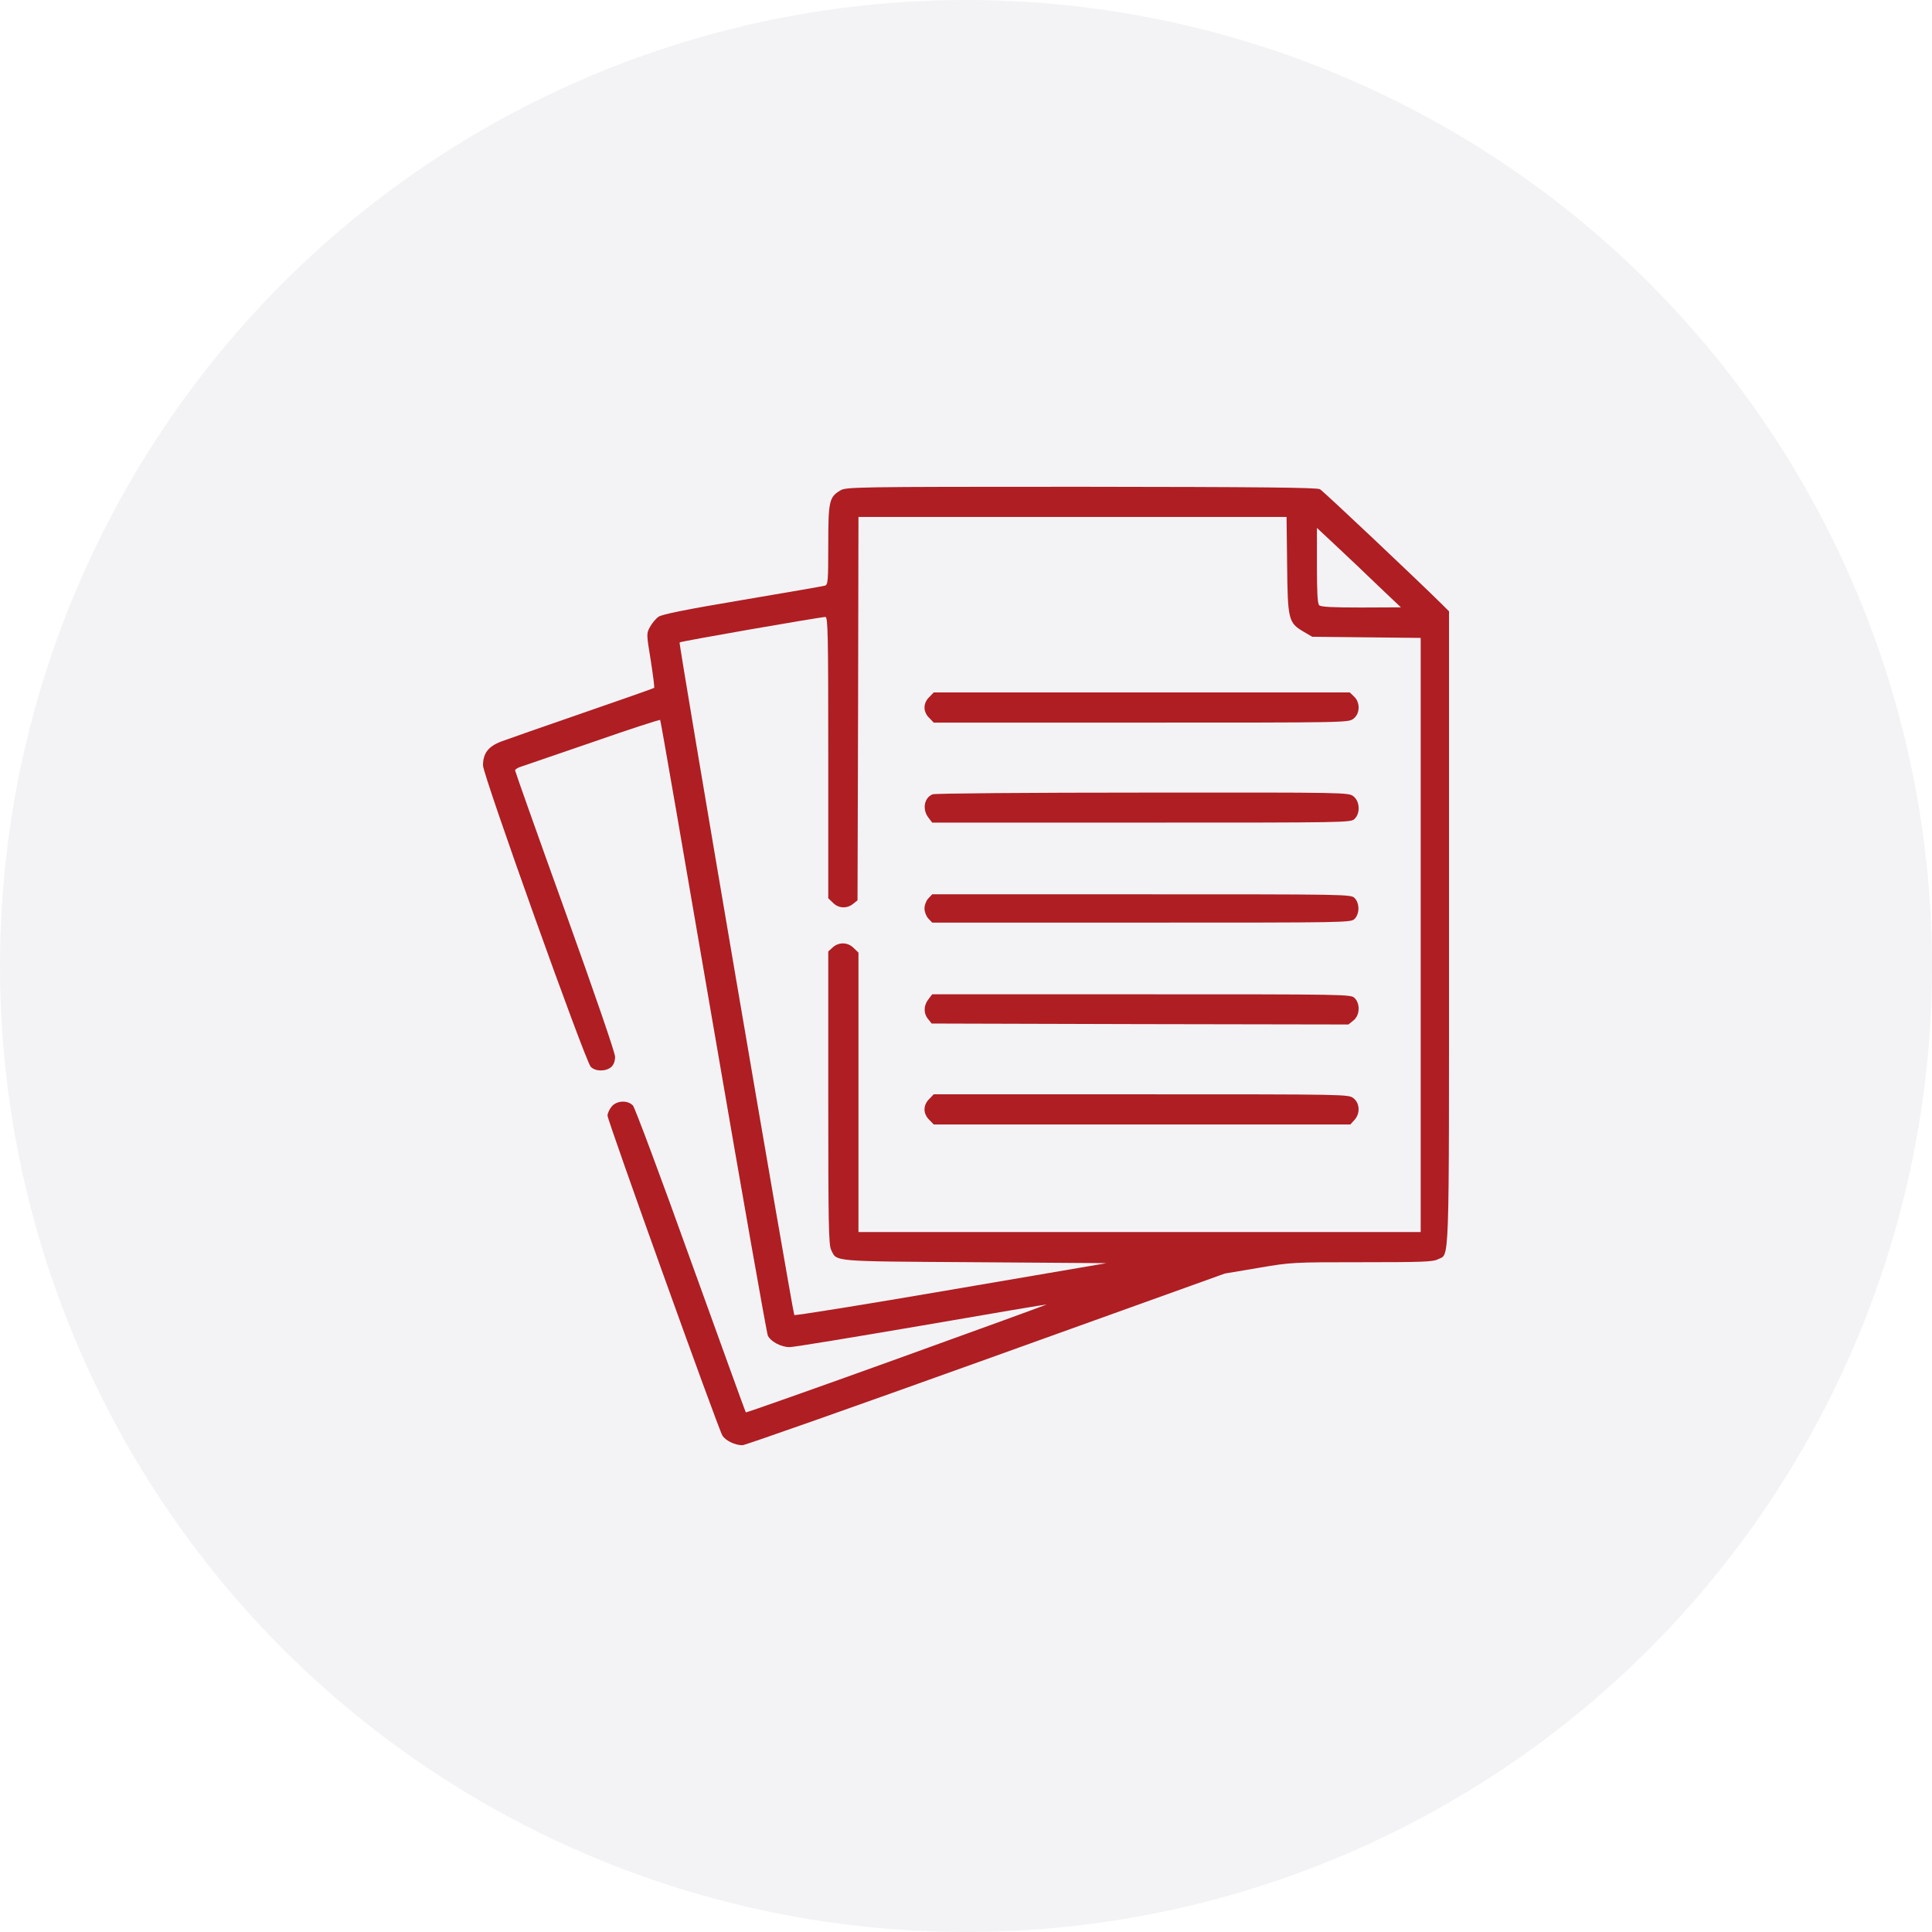 <svg width="100" height="100" viewBox="0 0 100 100" fill="none" xmlns="http://www.w3.org/2000/svg">
<circle cx="50" cy="50" r="50" fill="#100E3F" fill-opacity="0.05"/>
<g clip-path="url(#clip0_533_15656)">
<path d="M43.486 25.391C42.92 25.732 42.871 25.938 42.871 28.213C42.871 30.078 42.852 30.264 42.705 30.312C42.607 30.342 40.684 30.674 38.428 31.055C35.527 31.543 34.258 31.797 34.082 31.924C33.945 32.022 33.75 32.256 33.643 32.451C33.457 32.793 33.457 32.803 33.682 34.18C33.799 34.941 33.887 35.586 33.857 35.605C33.838 35.625 32.178 36.211 30.166 36.904C28.154 37.598 26.26 38.262 25.947 38.379C25.273 38.633 25 38.994 25 39.619C25 40.117 30.293 54.922 30.576 55.215C30.811 55.469 31.367 55.469 31.641 55.225C31.768 55.107 31.836 54.922 31.836 54.697C31.836 54.492 30.801 51.484 29.248 47.158C27.822 43.203 26.66 39.922 26.66 39.873C26.66 39.824 26.807 39.727 26.982 39.678C27.148 39.619 28.828 39.043 30.713 38.398C32.588 37.744 34.15 37.236 34.17 37.266C34.199 37.285 35.43 44.424 36.924 53.125C38.418 61.826 39.688 69.033 39.746 69.141C39.912 69.453 40.44 69.727 40.869 69.727C41.084 69.727 44.16 69.219 47.705 68.613C51.25 67.998 54.16 67.51 54.17 67.519C54.19 67.529 50.693 68.799 46.416 70.342C42.139 71.885 38.623 73.125 38.603 73.106C38.584 73.086 37.305 69.551 35.752 65.244C34.209 60.938 32.861 57.334 32.764 57.227C32.49 56.924 31.904 56.963 31.65 57.285C31.533 57.432 31.445 57.637 31.445 57.744C31.445 57.998 37.188 73.994 37.393 74.307C37.559 74.57 38.047 74.805 38.428 74.805C38.565 74.805 44.238 72.803 51.035 70.361L63.398 65.918L65.137 65.625C66.856 65.332 66.924 65.332 70.508 65.332C73.555 65.332 74.18 65.312 74.414 65.186C75.039 64.863 75 66.084 75 48.047V31.641L74.629 31.27C73.291 29.951 68.496 25.42 68.32 25.322C68.164 25.234 65.312 25.205 55.957 25.195C44.072 25.195 43.789 25.205 43.486 25.391ZM66.621 29.219C66.65 32.08 66.689 32.236 67.471 32.695L67.92 32.959L70.732 32.988L73.535 33.018V48.398V63.77H58.984H44.434V56.543V49.307L44.19 49.072C43.887 48.76 43.408 48.75 43.096 49.043L42.871 49.248V56.816C42.871 63.33 42.891 64.414 43.018 64.688C43.32 65.312 42.94 65.283 50.44 65.332L57.275 65.381L49.219 66.758C44.785 67.519 41.143 68.106 41.113 68.066C41.025 67.92 35.117 33.301 35.176 33.252C35.225 33.193 42.471 31.934 42.725 31.934C42.852 31.934 42.871 32.842 42.871 39.209V46.494L43.115 46.728C43.398 47.022 43.838 47.041 44.15 46.787L44.385 46.602L44.414 36.68L44.434 26.758H55.518H66.592L66.621 29.219ZM71.387 30.371L72.51 31.436L70.459 31.445C68.984 31.445 68.369 31.416 68.281 31.328C68.193 31.24 68.164 30.645 68.164 29.268V27.324L69.219 28.311C69.795 28.848 70.772 29.775 71.387 30.371Z" fill="#AF1E22"/>
<path d="M48.096 36.084C47.94 36.23 47.852 36.435 47.852 36.621C47.852 36.807 47.94 37.012 48.096 37.158L48.33 37.402H59.062C69.775 37.402 69.795 37.402 70.059 37.197C70.4 36.934 70.41 36.357 70.088 36.055L69.863 35.84H59.092H48.33L48.096 36.084Z" fill="#AF1E22"/>
<path d="M48.272 41.113C47.832 41.289 47.725 41.895 48.057 42.324L48.252 42.578H59.092C69.795 42.578 69.922 42.578 70.117 42.383C70.42 42.08 70.381 41.475 70.059 41.221C69.795 41.016 69.775 41.016 59.141 41.025C53.252 41.025 48.389 41.065 48.272 41.113Z" fill="#AF1E22"/>
<path d="M48.047 46.504C47.94 46.621 47.852 46.846 47.852 47.022C47.852 47.197 47.94 47.422 48.047 47.539L48.252 47.754H59.082C69.795 47.754 69.922 47.754 70.117 47.559C70.234 47.441 70.312 47.236 70.312 47.022C70.312 46.807 70.234 46.602 70.117 46.484C69.922 46.289 69.795 46.289 59.082 46.289H48.252L48.047 46.504Z" fill="#AF1E22"/>
<path d="M48.057 51.719C47.803 52.041 47.793 52.451 48.037 52.744L48.223 52.978L59.014 53.008L69.795 53.027L70.049 52.822C70.381 52.568 70.42 51.963 70.117 51.66C69.922 51.465 69.795 51.465 59.092 51.465H48.252L48.057 51.719Z" fill="#AF1E22"/>
<path d="M48.096 56.885C47.94 57.031 47.852 57.236 47.852 57.422C47.852 57.607 47.94 57.812 48.096 57.959L48.33 58.203H59.111H69.893L70.098 57.978C70.41 57.647 70.391 57.109 70.059 56.846C69.795 56.641 69.775 56.641 59.062 56.641H48.33L48.096 56.885Z" fill="#AF1E22"/>
</g>
<defs>
<clipPath id="clip0_533_15656">
<rect width="50" height="50" fill="white" transform="translate(25 25)"/>
</clipPath>
</defs>
</svg>
